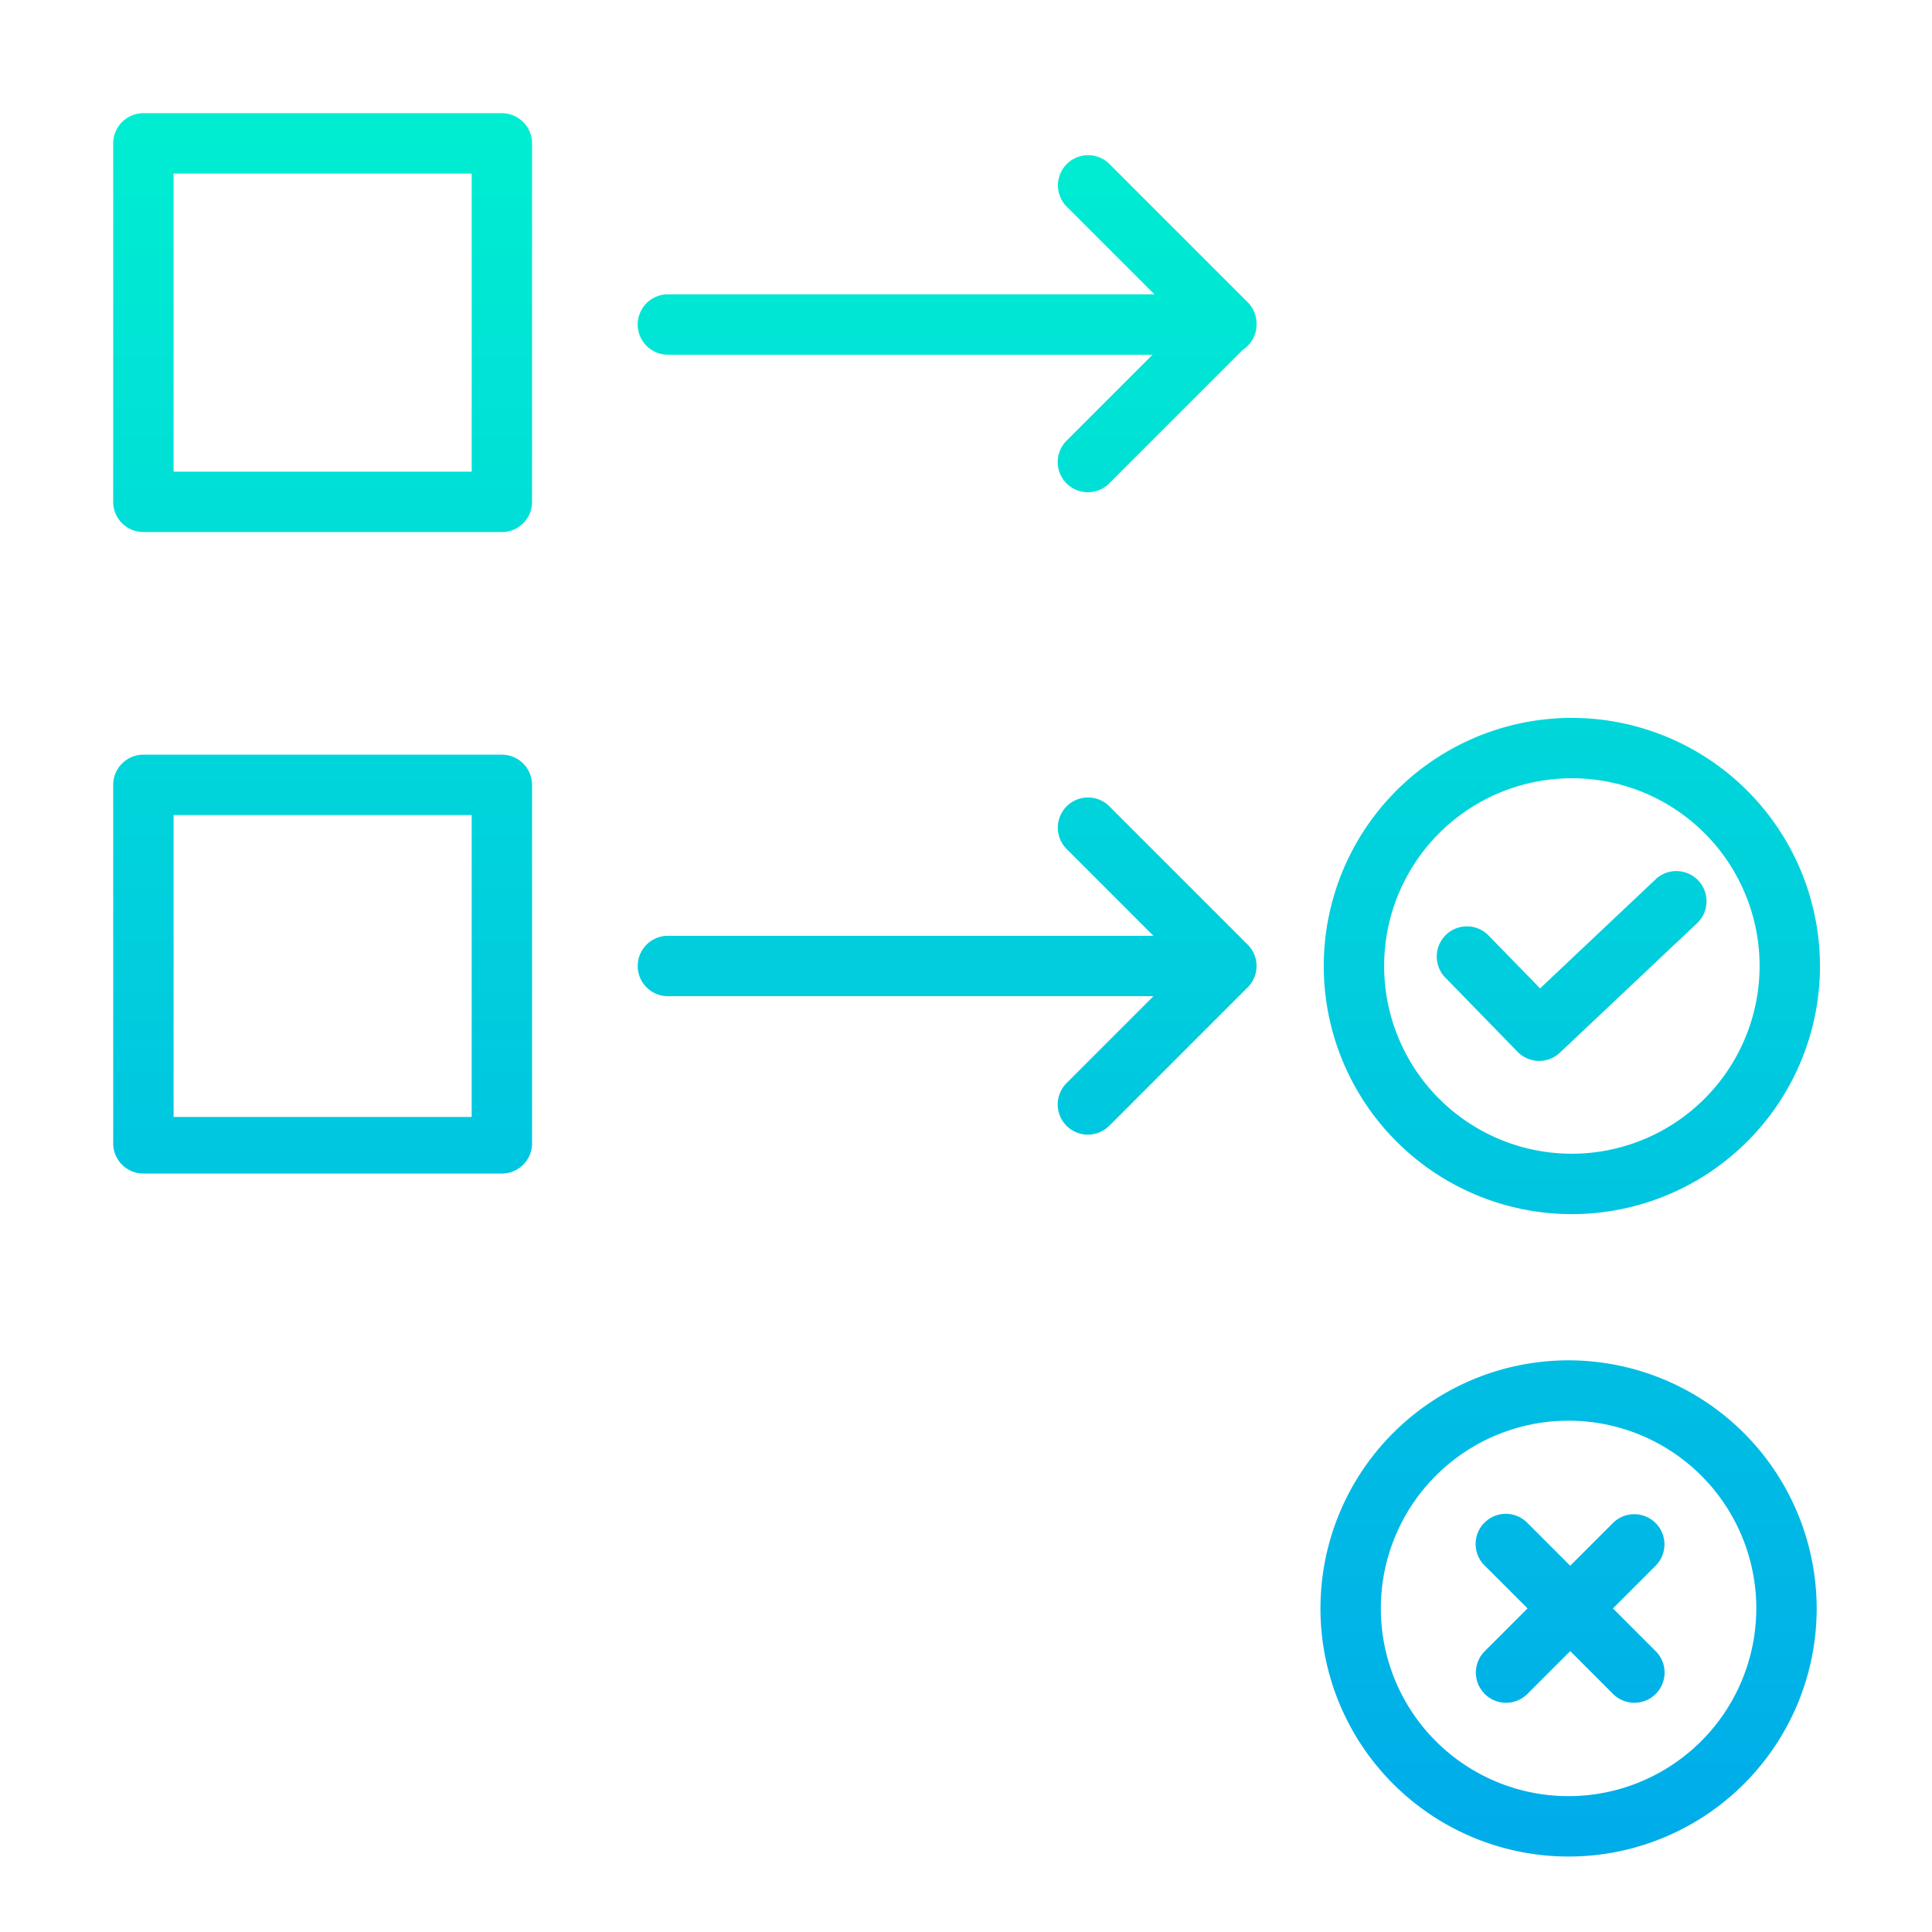 <?xml version="1.0"?>
<svg xmlns="http://www.w3.org/2000/svg" xmlns:xlink="http://www.w3.org/1999/xlink" id="Layer_1" data-name="Layer 1" viewBox="0 0 512 512" width="512" height="512"><defs><linearGradient id="linear-gradient" x1="416.562" y1="20.644" x2="416.562" y2="491.864" gradientUnits="userSpaceOnUse"><stop offset="0" stop-color="#00efd1"/><stop offset="1" stop-color="#00acea"/></linearGradient><linearGradient id="linear-gradient-2" x1="416.562" y1="20.644" x2="416.562" y2="491.864" xlink:href="#linear-gradient"/><linearGradient id="linear-gradient-3" x1="251" y1="20.644" x2="251" y2="491.864" xlink:href="#linear-gradient"/><linearGradient id="linear-gradient-4" x1="85.5" y1="20.644" x2="85.5" y2="491.864" xlink:href="#linear-gradient"/><linearGradient id="linear-gradient-6" x1="415.687" y1="20.644" x2="415.687" y2="491.864" xlink:href="#linear-gradient"/><linearGradient id="linear-gradient-7" x1="416.125" y1="20.644" x2="416.125" y2="491.864" xlink:href="#linear-gradient"/></defs><title>Goals</title><path d="M438.757,233.027l-30.622,28.905-13.529-13.891A8,8,0,1,0,383.145,259.2l19.023,19.533a8,8,0,0,0,11.223.236l36.349-34.31a8,8,0,0,0-10.983-11.636Z" style="fill:url(#linear-gradient)"/><path d="M416.562,190.249A65.751,65.751,0,1,0,482.313,256,65.826,65.826,0,0,0,416.562,190.249Zm0,115.5A49.751,49.751,0,1,1,466.313,256,49.807,49.807,0,0,1,416.562,305.751Z" style="fill:url(#linear-gradient-2)"/><path d="M332.407,252.983c-.09-.22-.191-.434-.3-.644-.012-.023-.021-.046-.033-.069-.116-.22-.243-.432-.378-.64-.008-.012-.015-.024-.022-.036a8.039,8.039,0,0,0-1.07-1.3l-36.614-36.614A8,8,0,0,0,282.678,225l23,23H177a8,8,0,0,0,0,16H305.682l-23,23a8,8,0,1,0,11.313,11.314L330.605,261.7a8.039,8.039,0,0,0,1.07-1.3c.007-.012.014-.024.022-.036.135-.208.262-.42.378-.64.012-.023.021-.046.033-.069.108-.21.209-.424.3-.644.006-.015.01-.031.017-.046a7.95,7.95,0,0,0,0-5.942C332.417,253.014,332.413,253,332.407,252.983Z" style="fill:url(#linear-gradient-3)"/><path d="M141,208a8,8,0,0,0-8-8H38a8,8,0,0,0-8,8v95a8,8,0,0,0,8,8h95a8,8,0,0,0,8-8Zm-16,88H46V216h79Z" style="fill:url(#linear-gradient-4)"/><path d="M329.354,419.294l-35.363-35.363a8,8,0,1,0-11.313,11.314L305.433,418H177a8,8,0,0,0,0,16H305.931l-23.253,23.253a8,8,0,1,0,11.313,11.314l36.661-36.661a7.976,7.976,0,0,0,2.34-5.742c0-.055.008-.108.008-.164A7.989,7.989,0,0,0,329.354,419.294Z" style="fill:url(#linear-gradient-3)"/><path d="M415.687,360.5a65.751,65.751,0,1,0,65.751,65.751A65.825,65.825,0,0,0,415.687,360.5Zm0,115.5a49.751,49.751,0,1,1,49.751-49.751A49.807,49.807,0,0,1,415.687,476Z" style="fill:url(#linear-gradient-6)"/><path d="M438.752,403.622a8,8,0,0,0-11.314,0l-11.313,11.314-11.314-11.314A8,8,0,1,0,393.5,414.935l11.314,11.314L393.5,437.563a8,8,0,1,0,11.314,11.313l11.314-11.314,11.313,11.314a8,8,0,1,0,11.314-11.313l-11.314-11.314,11.314-11.314A8,8,0,0,0,438.752,403.622Z" style="fill:url(#linear-gradient-7)"/><path d="M141,379a8,8,0,0,0-8-8H38a8,8,0,0,0-8,8v95a8,8,0,0,0,8,8h95a8,8,0,0,0,8-8Zm-16,87H46V387h79Z" style="fill:url(#linear-gradient-4)"/><path d="M330.652,80.094,293.991,43.433a8,8,0,0,0-11.313,11.314L305.931,78H177a8,8,0,0,0,0,16H305.433l-22.755,22.755a8,8,0,1,0,11.313,11.314l35.363-35.363A7.989,7.989,0,0,0,333,86c0-.056-.007-.109-.008-.164A7.976,7.976,0,0,0,330.652,80.094Z" style="fill:url(#linear-gradient-3)"/><path d="M415.687,151.5a65.751,65.751,0,1,0-65.751-65.751A65.826,65.826,0,0,0,415.687,151.5Zm0-115.5a49.751,49.751,0,1,1-49.751,49.751A49.807,49.807,0,0,1,415.687,36Z" style="fill:url(#linear-gradient-6)"/><path d="M393.5,108.378a8,8,0,0,0,11.314,0l11.314-11.314,11.313,11.314a8,8,0,1,0,11.314-11.313L427.438,85.751l11.314-11.314a8,8,0,1,0-11.314-11.313L416.125,74.438,404.811,63.124A8,8,0,0,0,393.5,74.437l11.314,11.314L393.5,97.065A8,8,0,0,0,393.5,108.378Z" style="fill:url(#linear-gradient-7)"/><path d="M141,38a8,8,0,0,0-8-8H38a8,8,0,0,0-8,8v95a8,8,0,0,0,8,8h95a8,8,0,0,0,8-8Zm-16,87H46V46h79Z" style="fill:url(#linear-gradient-4)"/></svg>
